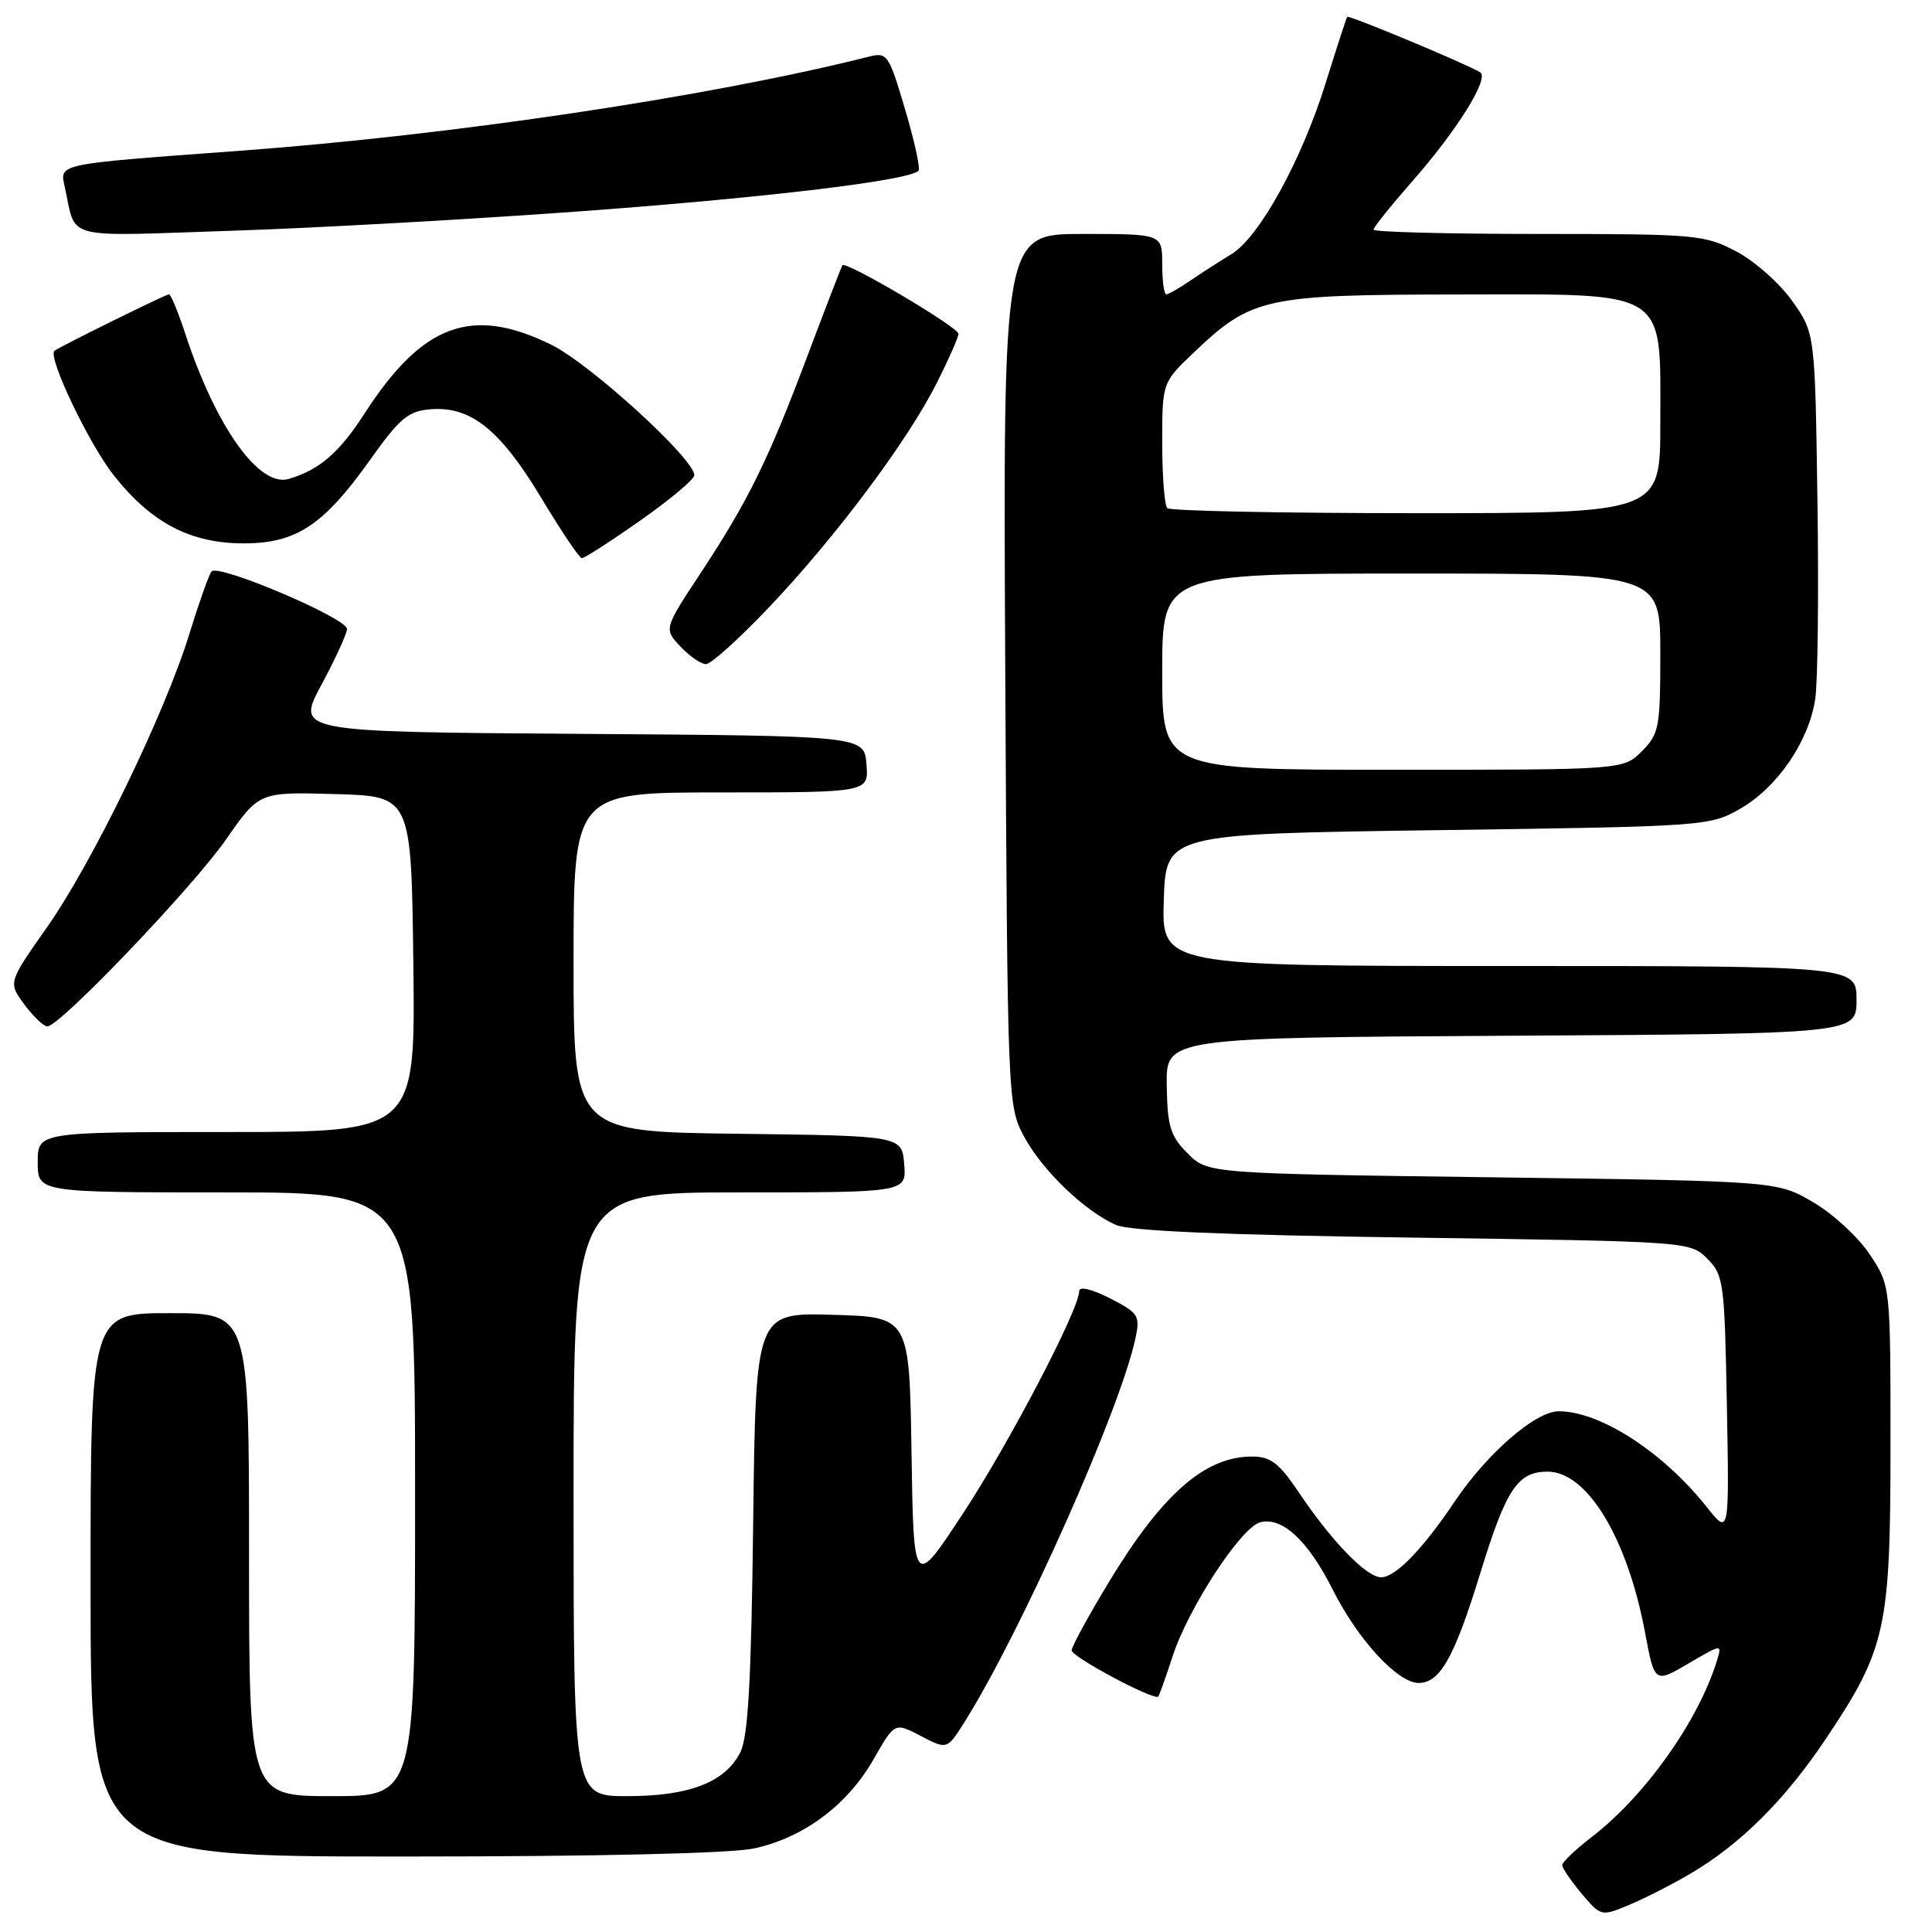 <?xml version="1.0" encoding="UTF-8" standalone="no"?>
<!DOCTYPE svg PUBLIC "-//W3C//DTD SVG 1.1//EN" "http://www.w3.org/Graphics/SVG/1.1/DTD/svg11.dtd" >
<svg xmlns="http://www.w3.org/2000/svg" xmlns:xlink="http://www.w3.org/1999/xlink" version="1.1" viewBox="0 0 256 256">
 <g >
 <path fill="currentColor"
d=" M 223.94 248.30 C 230.59 244.40 236.51 238.51 241.93 230.41 C 249.92 218.47 250.50 215.82 250.50 191.43 C 250.50 170.36 250.50 170.36 247.77 166.24 C 246.27 163.97 242.90 160.85 240.27 159.31 C 235.50 156.50 235.50 156.50 197.77 156.00 C 160.04 155.50 160.04 155.50 157.37 152.83 C 155.07 150.53 154.69 149.28 154.60 143.83 C 154.50 137.50 154.50 137.50 200.25 137.24 C 246.00 136.98 246.00 136.98 246.00 132.49 C 246.00 128.00 246.00 128.00 199.96 128.00 C 153.92 128.00 153.92 128.00 154.21 119.25 C 154.50 110.50 154.50 110.50 190.50 110.00 C 225.98 109.51 226.56 109.47 230.59 107.16 C 235.51 104.34 239.70 98.22 240.53 92.61 C 240.87 90.35 241.00 78.52 240.82 66.33 C 240.50 44.17 240.50 44.17 237.50 39.91 C 235.85 37.57 232.52 34.61 230.09 33.33 C 225.87 31.10 224.78 31.00 203.84 31.00 C 191.83 31.00 182.00 30.74 182.00 30.43 C 182.00 30.12 184.28 27.28 187.06 24.11 C 193.07 17.29 197.39 10.36 196.13 9.58 C 194.37 8.49 178.71 1.96 178.51 2.23 C 178.40 2.38 177.12 6.32 175.66 11.00 C 172.48 21.23 166.85 31.45 163.18 33.67 C 161.71 34.56 159.28 36.12 157.79 37.14 C 156.30 38.16 154.84 39.00 154.54 39.00 C 154.24 39.00 154.00 37.20 154.00 35.00 C 154.00 31.00 154.00 31.00 143.45 31.00 C 132.91 31.00 132.91 31.00 133.20 88.75 C 133.50 145.99 133.52 146.54 135.69 150.59 C 138.08 155.05 143.68 160.45 147.86 162.31 C 149.66 163.11 162.26 163.65 187.22 163.99 C 223.77 164.50 223.96 164.51 226.22 166.78 C 228.39 168.94 228.52 169.90 228.82 186.25 C 229.14 203.45 229.14 203.45 226.13 199.66 C 220.34 192.38 212.02 187.00 206.53 187.00 C 203.47 187.00 197.05 192.57 192.77 198.94 C 188.49 205.31 184.91 209.00 183.01 209.00 C 181.07 209.00 176.47 204.26 172.10 197.75 C 169.47 193.84 168.37 193.00 165.89 193.00 C 159.65 193.00 153.99 197.97 146.93 209.64 C 144.22 214.12 142.00 218.18 142.00 218.68 C 142.00 219.55 152.98 225.40 153.48 224.80 C 153.62 224.63 154.47 222.25 155.37 219.49 C 157.48 213.02 164.44 202.38 166.99 201.71 C 169.90 200.95 173.33 204.14 176.61 210.67 C 179.94 217.29 185.21 223.00 187.98 223.00 C 190.81 223.00 192.71 219.62 196.13 208.50 C 199.58 197.28 201.09 195.00 205.07 195.00 C 210.30 195.00 215.63 203.79 217.97 216.28 C 219.24 223.05 219.24 223.05 223.72 220.43 C 228.20 217.80 228.20 217.80 227.47 220.15 C 225.00 228.10 217.95 238.01 210.89 243.43 C 208.75 245.08 207.00 246.75 207.00 247.14 C 207.00 247.53 208.16 249.22 209.57 250.91 C 212.13 253.94 212.18 253.95 215.82 252.43 C 217.85 251.59 221.50 249.73 223.94 248.30 Z  M 99.90 244.93 C 106.47 243.52 112.28 239.19 115.75 233.12 C 118.55 228.21 118.55 228.21 122.02 230.03 C 125.50 231.84 125.50 231.84 127.81 228.17 C 135.34 216.18 148.48 186.68 150.46 177.30 C 151.09 174.33 150.86 173.97 147.07 172.03 C 144.67 170.81 143.00 170.41 143.00 171.07 C 143.00 173.49 133.82 191.06 127.63 200.50 C 121.06 210.50 121.06 210.50 120.78 192.50 C 120.50 174.50 120.50 174.50 110.32 174.22 C 100.14 173.93 100.14 173.93 99.80 201.72 C 99.55 222.72 99.13 230.16 98.09 232.20 C 96.08 236.16 91.33 238.00 83.10 238.00 C 76.00 238.00 76.00 238.00 76.00 198.00 C 76.00 158.00 76.00 158.00 98.06 158.00 C 120.12 158.00 120.12 158.00 119.81 154.25 C 119.50 150.50 119.50 150.50 97.75 150.23 C 76.00 149.96 76.00 149.96 76.00 127.48 C 76.00 105.00 76.00 105.00 95.56 105.00 C 115.12 105.00 115.12 105.00 114.81 101.25 C 114.50 97.50 114.50 97.50 76.87 97.24 C 39.23 96.98 39.23 96.98 42.59 90.74 C 44.44 87.31 45.96 83.98 45.98 83.35 C 46.01 81.92 28.90 74.65 28.03 75.72 C 27.68 76.15 26.36 79.88 25.09 84.00 C 21.86 94.51 12.28 114.26 6.20 122.91 C 1.08 130.19 1.08 130.19 3.23 133.10 C 4.41 134.69 5.78 136.00 6.28 136.00 C 7.93 136.00 25.53 117.59 29.96 111.22 C 34.34 104.93 34.34 104.93 44.42 105.22 C 54.50 105.50 54.50 105.50 54.77 127.75 C 55.04 150.00 55.04 150.00 30.02 150.00 C 5.00 150.00 5.00 150.00 5.00 154.00 C 5.00 158.00 5.00 158.00 30.00 158.00 C 55.00 158.00 55.00 158.00 55.00 198.00 C 55.00 238.00 55.00 238.00 44.00 238.00 C 33.00 238.00 33.00 238.00 33.00 206.00 C 33.00 174.00 33.00 174.00 22.50 174.00 C 12.00 174.00 12.00 174.00 12.00 210.00 C 12.00 246.00 12.00 246.00 53.45 246.00 C 79.17 246.00 96.80 245.59 99.90 244.93 Z  M 101.90 80.47 C 110.71 71.20 120.22 58.48 124.09 50.82 C 125.69 47.65 127.00 44.68 127.00 44.23 C 127.00 43.36 112.06 34.53 111.63 35.15 C 111.49 35.34 109.43 40.67 107.05 47.00 C 101.80 60.96 99.20 66.27 92.85 75.92 C 87.96 83.33 87.96 83.33 90.16 85.67 C 91.36 86.95 92.89 88.00 93.55 88.00 C 94.21 88.00 97.97 84.61 101.90 80.47 Z  M 84.84 68.97 C 88.78 66.21 92.00 63.51 92.00 62.97 C 92.00 60.80 78.21 48.22 73.05 45.68 C 62.53 40.50 55.99 42.90 48.34 54.74 C 44.92 60.03 42.37 62.23 38.26 63.46 C 34.35 64.63 28.59 56.55 24.56 44.25 C 23.61 41.36 22.64 39.00 22.39 39.00 C 21.96 39.00 7.77 46.00 7.21 46.49 C 6.29 47.30 11.76 58.79 15.08 62.99 C 20.07 69.30 25.24 72.00 32.31 72.00 C 39.24 72.00 42.87 69.60 48.99 61.00 C 52.99 55.38 54.09 54.46 57.06 54.23 C 62.37 53.81 66.27 56.92 71.67 65.90 C 74.33 70.32 76.77 73.95 77.09 73.96 C 77.42 73.98 80.91 71.74 84.84 68.97 Z  M 78.00 27.92 C 102.13 26.12 120.42 23.91 121.70 22.63 C 121.98 22.36 121.18 18.70 119.93 14.50 C 117.76 7.16 117.57 6.89 115.08 7.52 C 94.03 12.82 60.04 17.90 31.50 20.00 C 7.31 21.78 7.89 21.65 8.59 24.81 C 10.16 31.90 7.96 31.33 30.86 30.57 C 42.21 30.20 63.42 29.00 78.00 27.92 Z  M 154.00 89.00 C 154.00 76.00 154.00 76.00 187.00 76.00 C 220.00 76.00 220.00 76.00 220.00 86.55 C 220.00 96.41 219.84 97.25 217.55 99.55 C 215.09 102.00 215.09 102.00 184.55 102.00 C 154.00 102.00 154.00 102.00 154.00 89.00 Z  M 154.67 67.33 C 154.30 66.97 154.00 63.07 154.00 58.68 C 154.00 50.69 154.00 50.69 158.18 46.72 C 165.85 39.42 167.55 39.05 193.18 39.02 C 221.38 38.99 220.00 38.11 220.00 56.13 C 220.00 68.00 220.00 68.00 187.67 68.00 C 169.88 68.00 155.03 67.70 154.67 67.33 Z "/>
</g>
</svg>